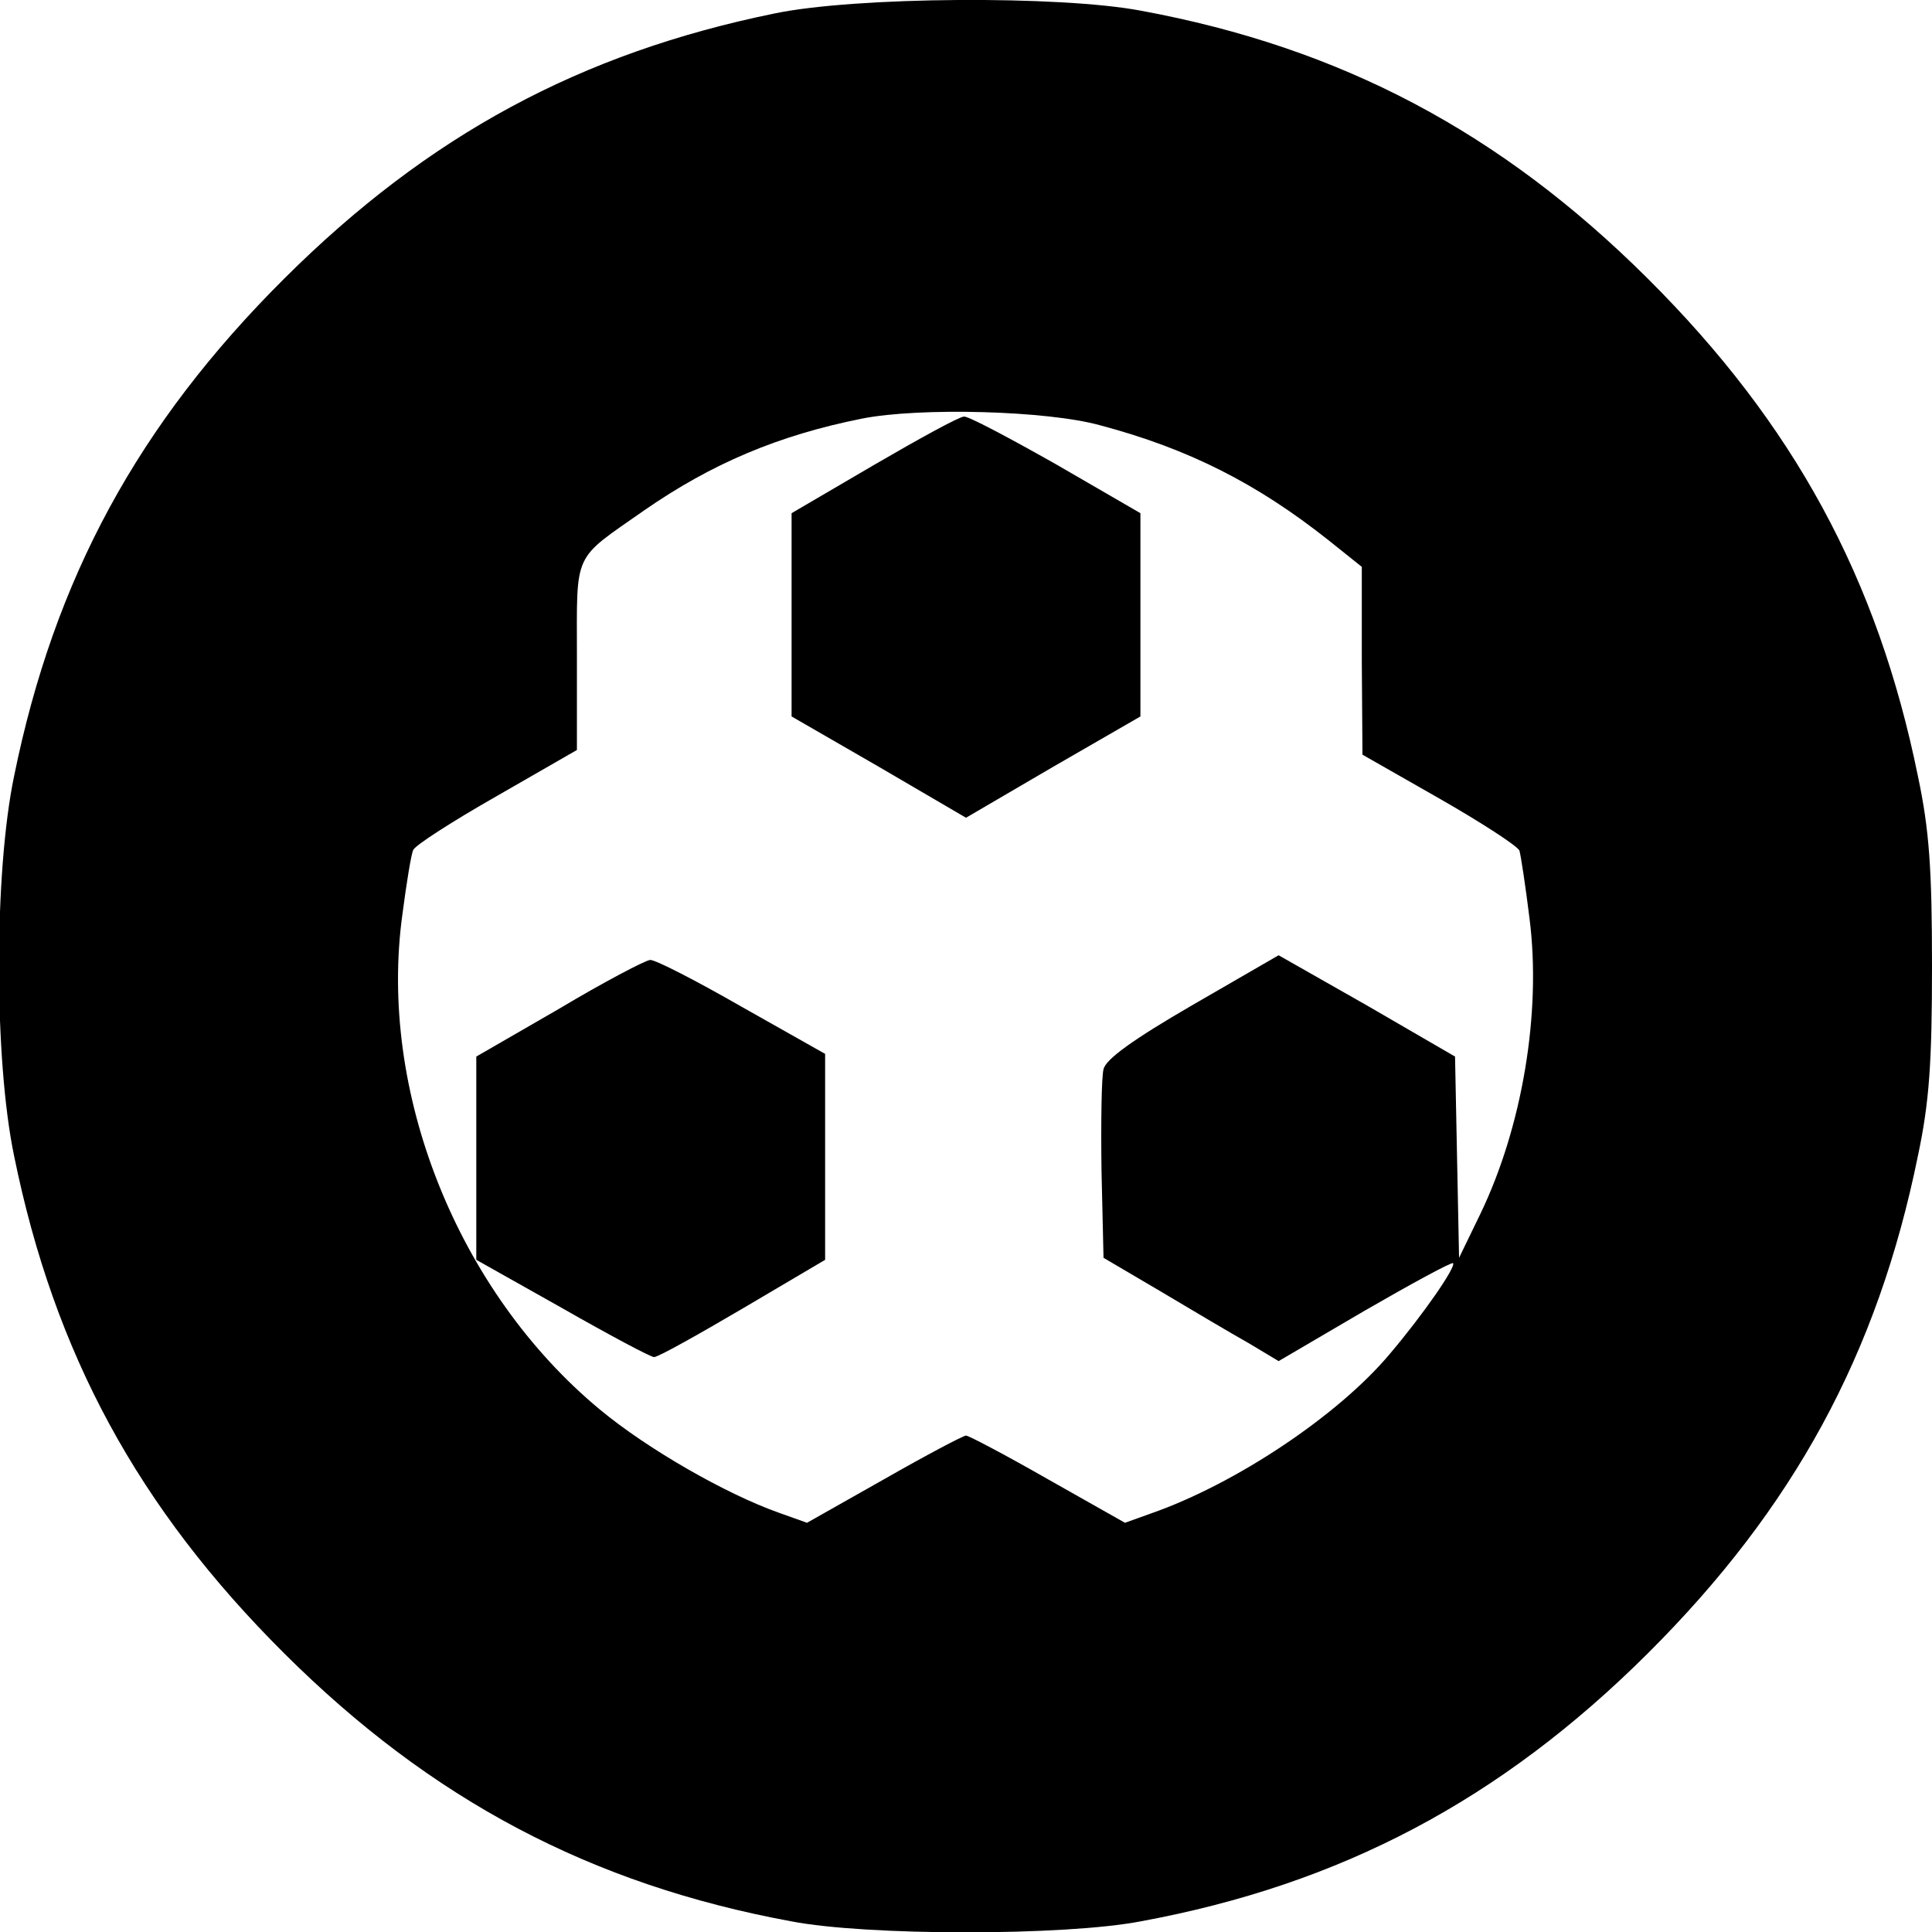 <?xml version="1.0" standalone="no"?>
<!DOCTYPE svg PUBLIC "-//W3C//DTD SVG 20010904//EN"
 "http://www.w3.org/TR/2001/REC-SVG-20010904/DTD/svg10.dtd">
<svg version="1.0" xmlns="http://www.w3.org/2000/svg"
 width="288pt" height="288pt" viewBox="0 0 288 288"
 preserveAspectRatio="xMidYMid meet">
<g transform="translate(0,288) scale(0.1,-0.1)"
fill="#000000" stroke="none">
<path d="M1155 2860 c-289 -59 -516 -181 -731 -395 -218 -217 -343 -447 -403
-742 -30 -144 -30 -422 0 -566 60 -295 185 -525 403 -742 219 -218 457 -344
755 -399 113 -22 409 -22 522 0 298 55 536 181 755 399 218 217 343 447 403
742 17 80 21 139 21 283 0 144 -4 203 -21 283 -60 295 -185 525 -403 742 -219
218 -457 344 -755 399 -121 23 -426 21 -546 -4z m485 -614 c132 -35 234 -87
340 -171 l50 -40 0 -140 1 -140 114 -65 c63 -36 117 -71 120 -78 2 -7 9 -52
15 -101 18 -141 -11 -311 -73 -440 l-32 -66 -3 150 -3 150 -131 76 -132 75
-128 -74 c-88 -51 -130 -81 -133 -96 -3 -11 -4 -79 -3 -151 l3 -130 85 -50
c47 -28 106 -63 131 -77 l45 -27 128 75 c71 41 130 73 132 71 5 -5 -44 -76
-94 -135 -77 -92 -230 -194 -356 -238 l-39 -14 -115 65 c-63 36 -118 65 -122
65 -4 0 -59 -29 -122 -65 l-115 -65 -42 15 c-79 28 -196 95 -267 154 -212 176
-331 474 -294 739 6 46 13 89 16 95 3 7 59 43 124 80 l120 69 0 140 c0 158 -7
142 100 217 101 70 200 112 325 137 86 17 276 12 355 -10z"/>
<path d="M1303 2187 l-123 -72 0 -151 0 -152 130 -75 130 -76 130 76 130 75 0
152 0 151 -126 73 c-69 39 -131 72 -137 71 -7 0 -67 -33 -134 -72z"/>
<path d="M833 1376 l-123 -71 0 -151 0 -152 128 -72 c70 -40 132 -73 137 -73
6 0 65 33 133 73 l122 72 0 153 0 154 -124 70 c-68 39 -130 71 -137 70 -8 -1
-69 -33 -136 -73z"/>
</g>
</svg>
